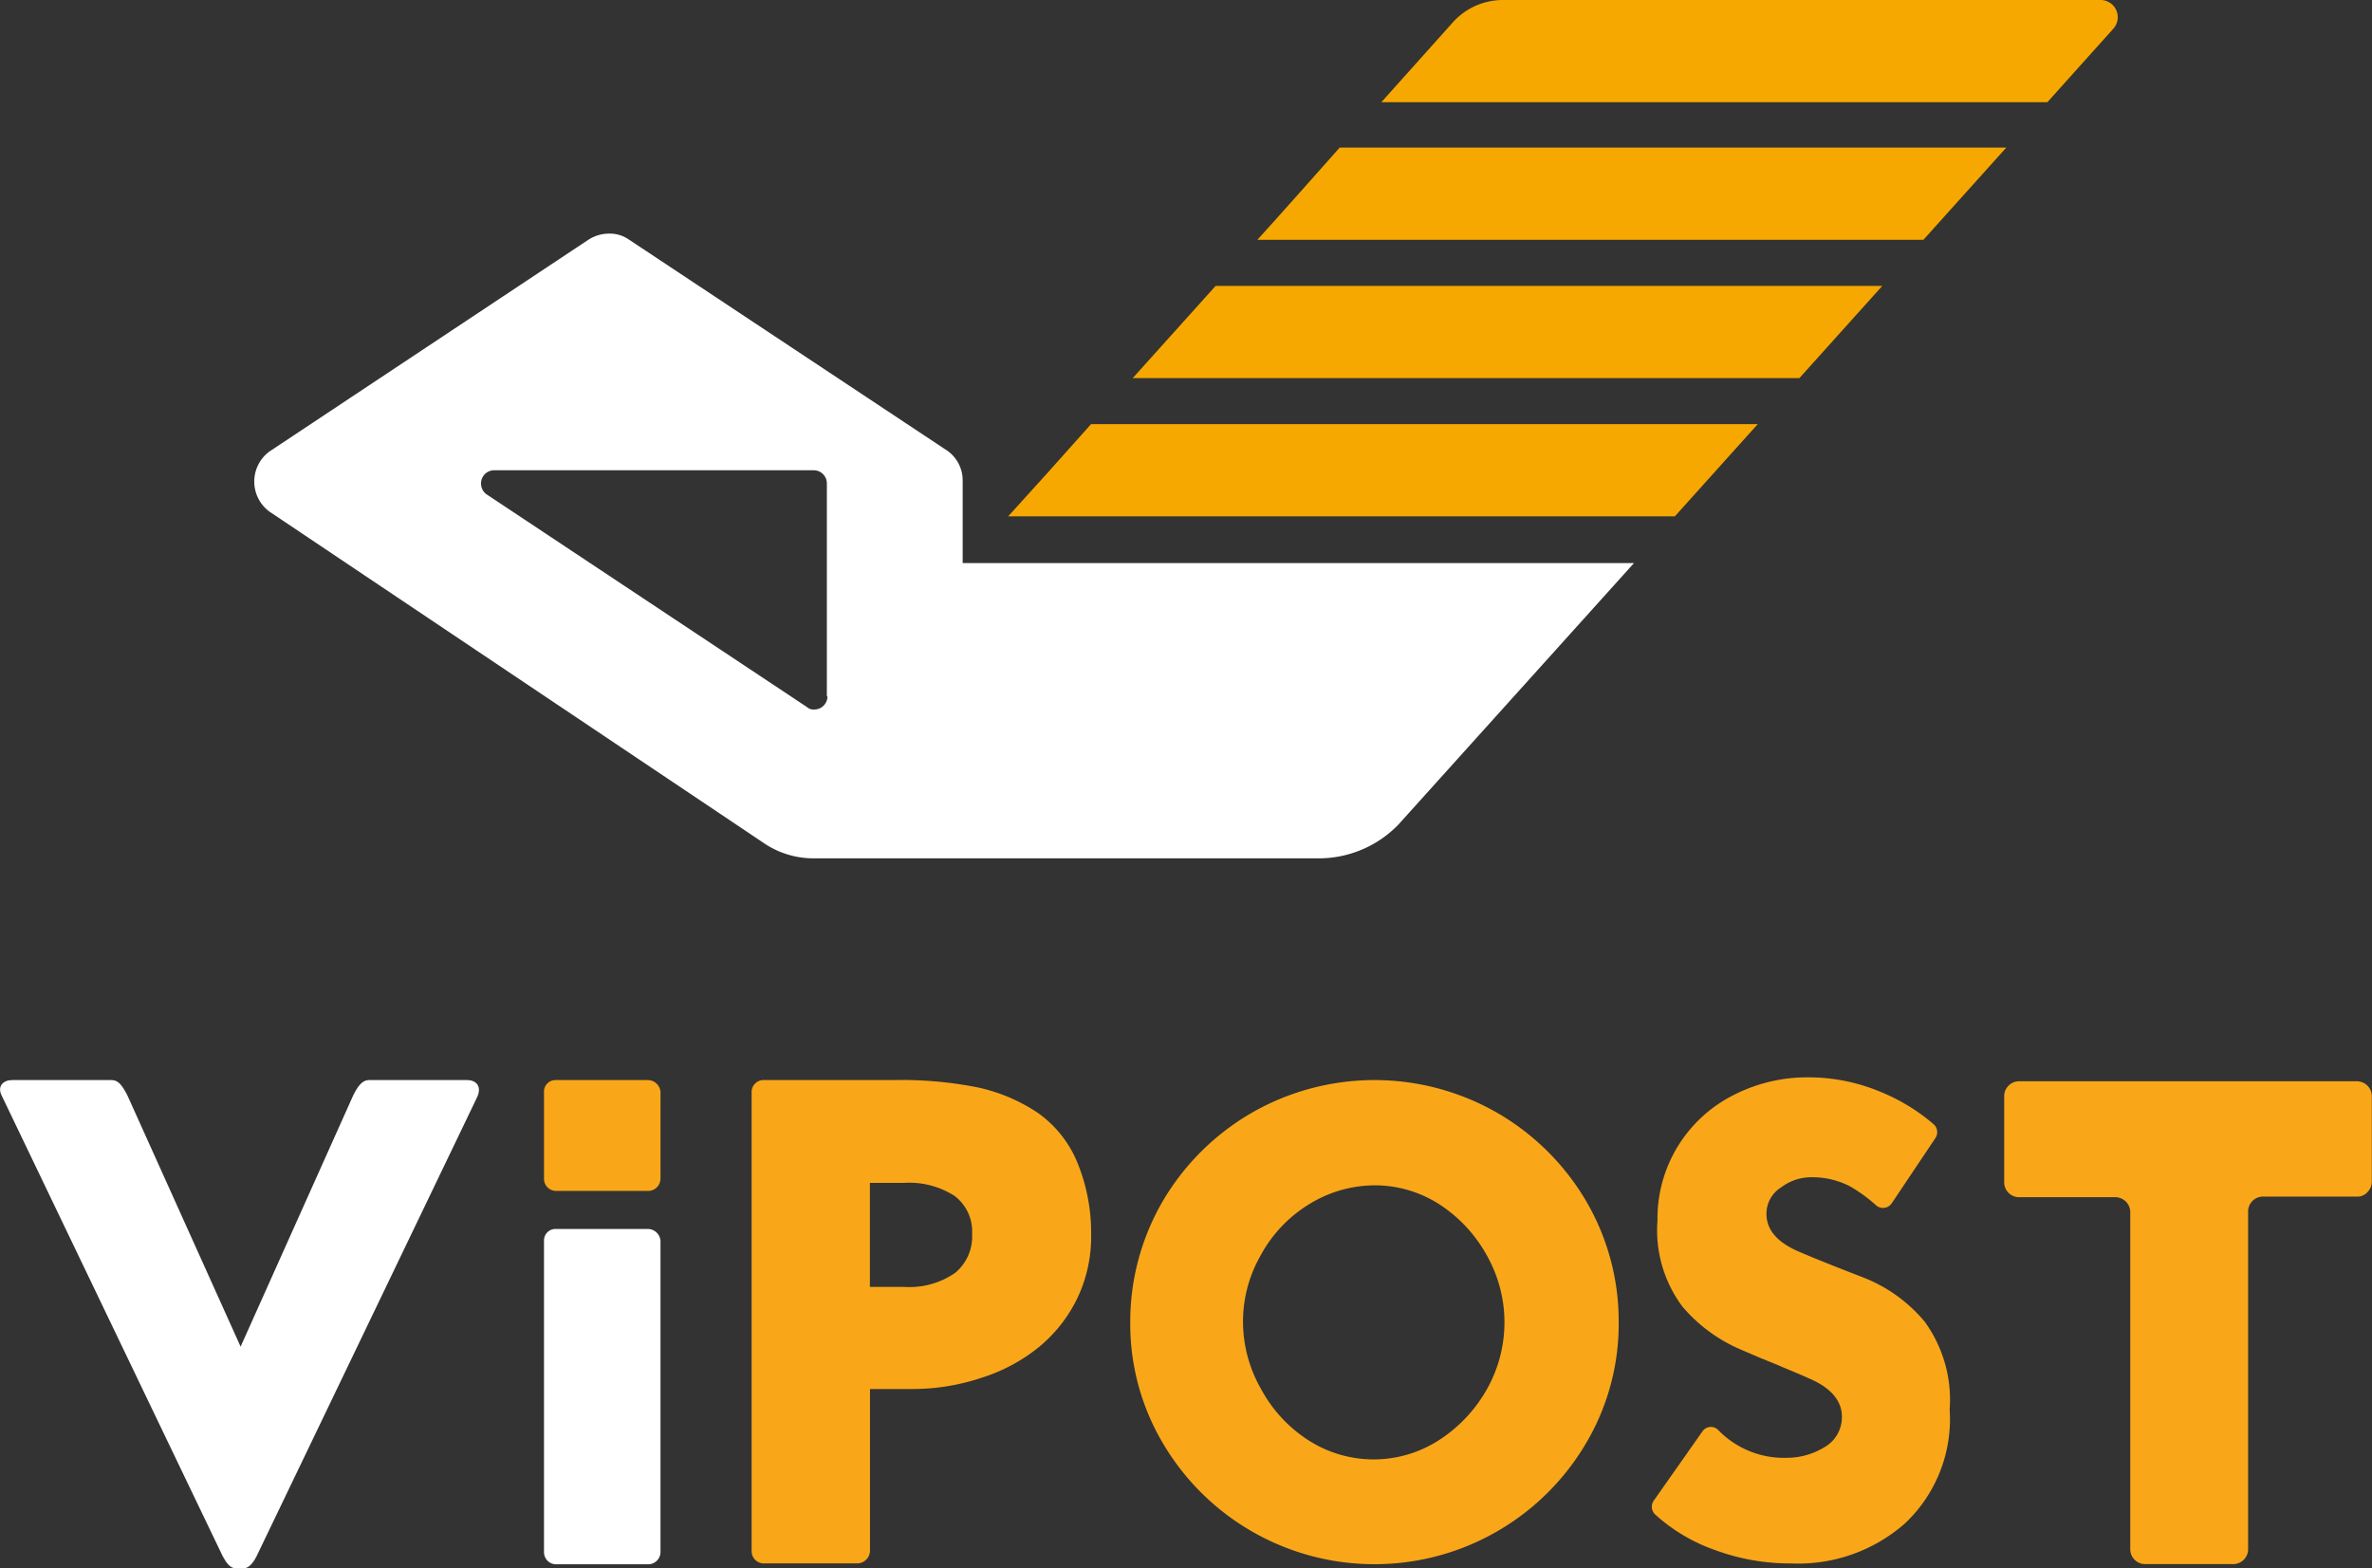 <svg id="XMLID_67_" xmlns="http://www.w3.org/2000/svg" width="50.317" height="33.279" viewBox="0 0 50.317 33.279">
  <rect x="0" y="0" width="50.317" height="33.279" fill="#333333" stroke="none"/>
  <g id="XMLID_307_" transform="translate(0 22.851)">
    <g id="XMLID_323_" transform="translate(42.519 0.093)">
      <path id="XMLID_324_" d="M434.567,218.445H432.6a.317.317,0,0,0-.33.33v7.137a.319.319,0,0,1-.092.238.329.329,0,0,1-.251.093H430.1a.317.317,0,0,1-.33-.33v-7.124a.319.319,0,0,0-.093-.238.329.329,0,0,0-.251-.093h-2a.317.317,0,0,1-.33-.33v-1.8a.317.317,0,0,1,.33-.33h7.124a.329.329,0,0,1,.251.093.318.318,0,0,1,.093.238v1.784a.318.318,0,0,1-.093.238A.283.283,0,0,1,434.567,218.445Z" transform="translate(-427.1 -216)" fill="#f9a719"/>
    </g>
    <path id="XMLID_319_" d="M232.9,217.518a2.419,2.419,0,0,0-.819-1.018,3.685,3.685,0,0,0-1.269-.542,8.268,8.268,0,0,0-1.745-.159h-2.8a.254.254,0,0,0-.264.251v9.741a.26.26,0,0,0,.278.264h1.969a.274.274,0,0,0,.264-.264v-3.436h.885a4.63,4.63,0,0,0,1.48-.238,3.678,3.678,0,0,0,1.229-.661,3.075,3.075,0,0,0,.806-1.031,3.028,3.028,0,0,0,.291-1.361A3.93,3.93,0,0,0,232.9,217.518Zm-2.59,2.379a1.692,1.692,0,0,1-1.071.291h-.727v-2.207h.727a1.78,1.78,0,0,1,1.071.278.945.945,0,0,1,.37.806A1,1,0,0,1,230.309,219.9Z" transform="translate(-210.059 -215.734)" fill="#f9a719"/>
    <path id="XMLID_318_" d="M115.3,215.8c.172,0,.317.119.211.357l-4.679,9.741c-.066.132-.159.264-.291.264H110.4c-.145,0-.225-.145-.291-.264l-4.679-9.754c-.119-.225.04-.344.211-.344h2.115c.145,0,.225.119.33.317l2.405,5.339,2.392-5.339c.106-.211.2-.317.33-.317Z" transform="translate(-105.387 -215.734)" fill="#fff"/>
    <path id="XMLID_317_" d="M194.907,239.7h-1.956a.243.243,0,0,0-.251.251v6.6a.257.257,0,0,0,.264.264h1.956a.262.262,0,0,0,.251-.264v-6.6a.272.272,0,0,0-.264-.251Z" transform="translate(-181.16 -236.475)" fill="#fff"/>
    <path id="XMLID_316_" d="M194.907,215.8h-1.956a.243.243,0,0,0-.251.251v1.837a.257.257,0,0,0,.264.264h1.956a.262.262,0,0,0,.251-.264v-1.837a.272.272,0,0,0-.264-.251Z" transform="translate(-181.16 -215.734)" fill="#f9a719"/>
    <path id="XMLID_311_" d="M294.571,216.487a5.215,5.215,0,0,1,1.89,1.864,5.045,5.045,0,0,1,.7,2.59,4.963,4.963,0,0,1-.7,2.577,5.207,5.207,0,0,1-8.961,0,4.963,4.963,0,0,1-.7-2.577,5.08,5.08,0,0,1,.7-2.59,5.215,5.215,0,0,1,1.89-1.864,5.226,5.226,0,0,1,5.181,0Zm-3.991,1.956a2.871,2.871,0,0,0-1.018,1.084,2.827,2.827,0,0,0-.37,1.414,2.878,2.878,0,0,0,.383,1.414,2.945,2.945,0,0,0,1,1.084,2.555,2.555,0,0,0,2.775,0,3.086,3.086,0,0,0,1.018-1.084,2.887,2.887,0,0,0,0-2.828,3.043,3.043,0,0,0-1-1.084,2.534,2.534,0,0,0-1.388-.41A2.66,2.66,0,0,0,290.58,218.443Z" transform="translate(-262.824 -215.734)" fill="#f9a719"/>
    <path id="XMLID_308_" d="M375.578,217.983a.222.222,0,0,1-.33.04,3.138,3.138,0,0,0-.568-.41,1.728,1.728,0,0,0-.806-.185,1.046,1.046,0,0,0-.634.211.657.657,0,0,0-.317.568q0,.5.674.793c.463.2.938.383,1.414.568a3.217,3.217,0,0,1,1.269.925,2.823,2.823,0,0,1,.529,1.864,3.041,3.041,0,0,1-.952,2.419,3.428,3.428,0,0,1-2.405.846,4.607,4.607,0,0,1-1.639-.291,3.7,3.7,0,0,1-1.242-.74.225.225,0,0,1-.04-.3l1.031-1.467a.217.217,0,0,1,.344-.026,1.942,1.942,0,0,0,1.467.582,1.52,1.52,0,0,0,.78-.225.732.732,0,0,0,.37-.648c0-.33-.225-.608-.687-.806-.2-.093-.436-.185-.7-.3l-.357-.145-.37-.159a3.351,3.351,0,0,1-1.269-.925,2.707,2.707,0,0,1-.529-1.824,2.933,2.933,0,0,1,1.652-2.683,3.409,3.409,0,0,1,1.546-.357,3.951,3.951,0,0,1,1.493.291,4.134,4.134,0,0,1,1.163.7.225.225,0,0,1,.04.3Z" transform="translate(-335.451 -215.3)" fill="#f9a719"/>
  </g>
  <g id="XMLID_68_" transform="translate(5.394)">
    <path id="XMLID_306_" d="M267.2,112.456h14.142L283.1,110.5H268.958c-.634.714-1.229,1.375-1.758,1.956" transform="translate(-251.208 -101.5)" fill="#f7a800"/>
    <path id="XMLID_305_" d="M287.2,90.256h14.142L303.1,88.3H288.958L287.2,90.256" transform="translate(-268.565 -82.234)" fill="#f7a800"/>
    <path id="XMLID_199_" d="M307.2,68.056h14.128l1.758-1.956H308.945c-.529.595-1.123,1.269-1.745,1.956" transform="translate(-285.921 -62.968)" fill="#f7a800"/>
    <path id="XMLID_72_" d="M342.352,42.4H329.677a1.431,1.431,0,0,0-1.084.5L327.1,44.568h14.128l1.4-1.56a.365.365,0,0,0-.278-.608" transform="translate(-303.191 -42.4)" fill="#f7a800"/>
    <path id="XMLID_69_" d="M158.359,89.72a.279.279,0,0,1-.278.278.211.211,0,0,1-.159-.053l-6.806-4.52a.282.282,0,0,1-.106-.225.279.279,0,0,1,.278-.278h6.78a.279.279,0,0,1,.278.278v4.52Zm2.868-2.842V85.147a.77.77,0,0,0-.317-.634l-6.754-4.48a.711.711,0,0,0-.436-.132.808.808,0,0,0-.436.132l-6.767,4.494a.793.793,0,0,0,0,1.269L157,92.826a1.874,1.874,0,0,0,1.031.33h10.785a2.351,2.351,0,0,0,1.652-.714l5-5.551H161.227Z" transform="translate(-146.2 -74.944)" fill="#fff"/>
  </g>
</svg>
